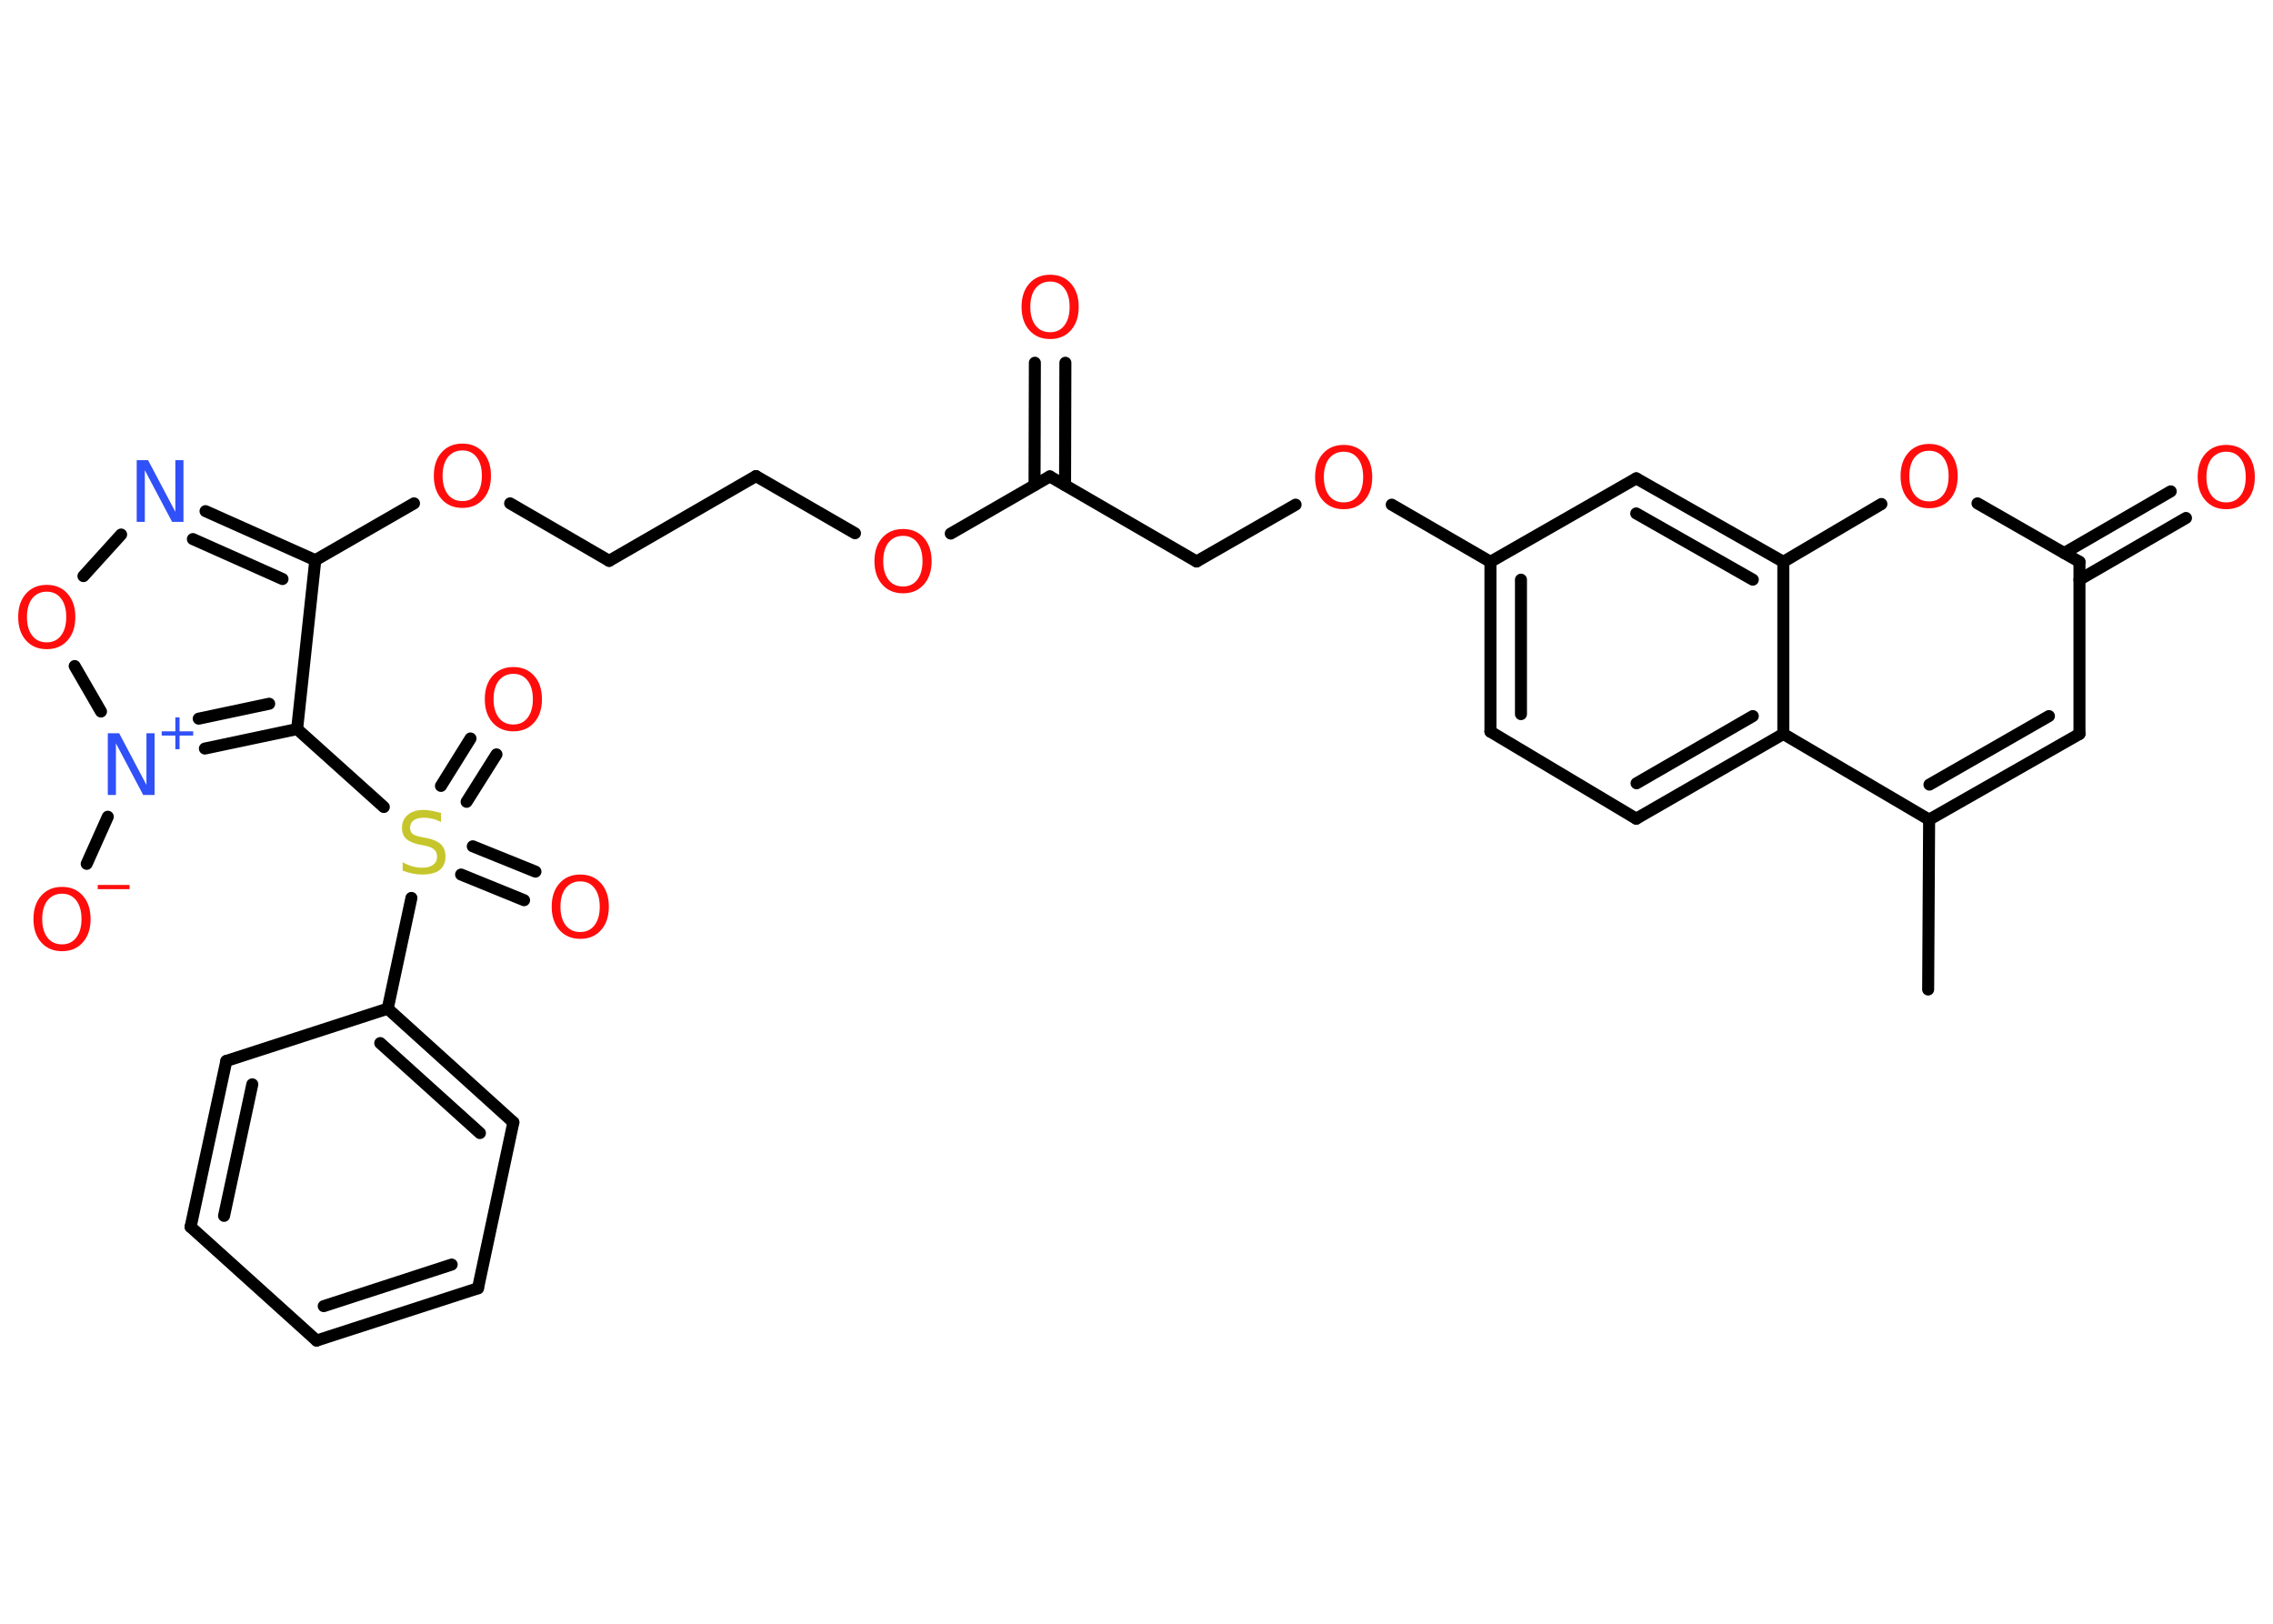 <?xml version='1.0' encoding='UTF-8'?>
<!DOCTYPE svg PUBLIC "-//W3C//DTD SVG 1.1//EN" "http://www.w3.org/Graphics/SVG/1.1/DTD/svg11.dtd">
<svg version='1.2' xmlns='http://www.w3.org/2000/svg' xmlns:xlink='http://www.w3.org/1999/xlink' width='70.0mm' height='50.0mm' viewBox='0 0 70.0 50.0'>
  <desc>Generated by the Chemistry Development Kit (http://github.com/cdk)</desc>
  <g stroke-linecap='round' stroke-linejoin='round' stroke='#000000' stroke-width='.37' fill='#FF0D0D'>
    <rect x='.0' y='.0' width='70.0' height='50.0' fill='#FFFFFF' stroke='none'/>
    <g id='mol1' class='mol'>
      <line id='mol1bnd1' class='bond' x1='59.38' y1='30.47' x2='59.41' y2='25.24'/>
      <g id='mol1bnd2' class='bond'>
        <line x1='59.41' y1='25.24' x2='64.04' y2='22.6'/>
        <line x1='59.42' y1='24.16' x2='63.1' y2='22.05'/>
      </g>
      <line id='mol1bnd3' class='bond' x1='64.04' y1='22.6' x2='64.04' y2='17.3'/>
      <g id='mol1bnd4' class='bond'>
        <line x1='63.57' y1='17.03' x2='66.85' y2='15.13'/>
        <line x1='64.04' y1='17.85' x2='67.32' y2='15.95'/>
      </g>
      <line id='mol1bnd5' class='bond' x1='64.04' y1='17.3' x2='60.9' y2='15.5'/>
      <line id='mol1bnd6' class='bond' x1='57.94' y1='15.52' x2='54.92' y2='17.3'/>
      <g id='mol1bnd7' class='bond'>
        <line x1='54.92' y1='17.3' x2='50.39' y2='14.73'/>
        <line x1='53.98' y1='17.85' x2='50.39' y2='15.81'/>
      </g>
      <line id='mol1bnd8' class='bond' x1='50.39' y1='14.73' x2='45.9' y2='17.3'/>
      <line id='mol1bnd9' class='bond' x1='45.9' y1='17.3' x2='42.86' y2='15.54'/>
      <line id='mol1bnd10' class='bond' x1='39.9' y1='15.54' x2='36.85' y2='17.29'/>
      <line id='mol1bnd11' class='bond' x1='36.85' y1='17.29' x2='32.33' y2='14.67'/>
      <g id='mol1bnd12' class='bond'>
        <line x1='31.86' y1='14.94' x2='31.87' y2='11.17'/>
        <line x1='32.8' y1='14.94' x2='32.81' y2='11.17'/>
      </g>
      <line id='mol1bnd13' class='bond' x1='32.33' y1='14.67' x2='29.28' y2='16.43'/>
      <line id='mol1bnd14' class='bond' x1='26.33' y1='16.42' x2='23.28' y2='14.66'/>
      <line id='mol1bnd15' class='bond' x1='23.28' y1='14.66' x2='18.76' y2='17.27'/>
      <line id='mol1bnd16' class='bond' x1='18.76' y1='17.27' x2='15.71' y2='15.5'/>
      <line id='mol1bnd17' class='bond' x1='12.75' y1='15.5' x2='9.71' y2='17.25'/>
      <g id='mol1bnd18' class='bond'>
        <line x1='9.71' y1='17.25' x2='6.33' y2='15.74'/>
        <line x1='8.7' y1='17.83' x2='5.94' y2='16.6'/>
      </g>
      <line id='mol1bnd19' class='bond' x1='3.73' y1='16.46' x2='2.57' y2='17.74'/>
      <line id='mol1bnd20' class='bond' x1='2.3' y1='20.51' x2='3.11' y2='21.91'/>
      <line id='mol1bnd21' class='bond' x1='3.32' y1='25.15' x2='2.67' y2='26.6'/>
      <g id='mol1bnd22' class='bond'>
        <line x1='6.31' y1='23.05' x2='9.15' y2='22.45'/>
        <line x1='6.12' y1='22.13' x2='8.29' y2='21.67'/>
      </g>
      <line id='mol1bnd23' class='bond' x1='9.71' y1='17.25' x2='9.15' y2='22.45'/>
      <line id='mol1bnd24' class='bond' x1='9.15' y1='22.45' x2='11.82' y2='24.85'/>
      <g id='mol1bnd25' class='bond'>
        <line x1='14.56' y1='26.06' x2='16.49' y2='26.84'/>
        <line x1='14.2' y1='26.93' x2='16.14' y2='27.72'/>
      </g>
      <g id='mol1bnd26' class='bond'>
        <line x1='13.58' y1='24.2' x2='14.49' y2='22.74'/>
        <line x1='14.37' y1='24.69' x2='15.29' y2='23.23'/>
      </g>
      <line id='mol1bnd27' class='bond' x1='12.67' y1='27.65' x2='11.94' y2='31.06'/>
      <g id='mol1bnd28' class='bond'>
        <line x1='15.81' y1='34.56' x2='11.94' y2='31.06'/>
        <line x1='14.78' y1='34.89' x2='11.71' y2='32.12'/>
      </g>
      <line id='mol1bnd29' class='bond' x1='15.81' y1='34.56' x2='14.72' y2='39.67'/>
      <g id='mol1bnd30' class='bond'>
        <line x1='9.75' y1='41.28' x2='14.72' y2='39.67'/>
        <line x1='9.97' y1='40.22' x2='13.91' y2='38.94'/>
      </g>
      <line id='mol1bnd31' class='bond' x1='9.75' y1='41.28' x2='5.87' y2='37.78'/>
      <g id='mol1bnd32' class='bond'>
        <line x1='6.97' y1='32.67' x2='5.87' y2='37.78'/>
        <line x1='7.77' y1='33.39' x2='6.9' y2='37.44'/>
      </g>
      <line id='mol1bnd33' class='bond' x1='11.94' y1='31.06' x2='6.97' y2='32.67'/>
      <g id='mol1bnd34' class='bond'>
        <line x1='45.9' y1='17.3' x2='45.9' y2='22.53'/>
        <line x1='46.84' y1='17.85' x2='46.84' y2='21.99'/>
      </g>
      <line id='mol1bnd35' class='bond' x1='45.9' y1='22.53' x2='50.39' y2='25.21'/>
      <g id='mol1bnd36' class='bond'>
        <line x1='50.39' y1='25.21' x2='54.92' y2='22.6'/>
        <line x1='50.4' y1='24.12' x2='53.98' y2='22.05'/>
      </g>
      <line id='mol1bnd37' class='bond' x1='59.41' y1='25.24' x2='54.92' y2='22.6'/>
      <line id='mol1bnd38' class='bond' x1='54.92' y1='17.3' x2='54.92' y2='22.6'/>
      <path id='mol1atm5' class='atom' d='M68.56 13.91q-.28 .0 -.45 .21q-.16 .21 -.16 .57q.0 .36 .16 .57q.16 .21 .45 .21q.28 .0 .44 -.21q.16 -.21 .16 -.57q.0 -.36 -.16 -.57q-.16 -.21 -.44 -.21zM68.56 13.7q.4 .0 .64 .27q.24 .27 .24 .72q.0 .45 -.24 .72q-.24 .27 -.64 .27q-.4 .0 -.64 -.27q-.24 -.27 -.24 -.72q.0 -.45 .24 -.72q.24 -.27 .64 -.27z' stroke='none'/>
      <path id='mol1atm6' class='atom' d='M59.41 13.88q-.28 .0 -.45 .21q-.16 .21 -.16 .57q.0 .36 .16 .57q.16 .21 .45 .21q.28 .0 .44 -.21q.16 -.21 .16 -.57q.0 -.36 -.16 -.57q-.16 -.21 -.44 -.21zM59.41 13.67q.4 .0 .64 .27q.24 .27 .24 .72q.0 .45 -.24 .72q-.24 .27 -.64 .27q-.4 .0 -.64 -.27q-.24 -.27 -.24 -.72q.0 -.45 .24 -.72q.24 -.27 .64 -.27z' stroke='none'/>
      <path id='mol1atm10' class='atom' d='M41.38 13.91q-.28 .0 -.45 .21q-.16 .21 -.16 .57q.0 .36 .16 .57q.16 .21 .45 .21q.28 .0 .44 -.21q.16 -.21 .16 -.57q.0 -.36 -.16 -.57q-.16 -.21 -.44 -.21zM41.38 13.7q.4 .0 .64 .27q.24 .27 .24 .72q.0 .45 -.24 .72q-.24 .27 -.64 .27q-.4 .0 -.64 -.27q-.24 -.27 -.24 -.72q.0 -.45 .24 -.72q.24 -.27 .64 -.27z' stroke='none'/>
      <path id='mol1atm13' class='atom' d='M32.34 8.67q-.28 .0 -.45 .21q-.16 .21 -.16 .57q.0 .36 .16 .57q.16 .21 .45 .21q.28 .0 .44 -.21q.16 -.21 .16 -.57q.0 -.36 -.16 -.57q-.16 -.21 -.44 -.21zM32.34 8.46q.4 .0 .64 .27q.24 .27 .24 .72q.0 .45 -.24 .72q-.24 .27 -.64 .27q-.4 .0 -.64 -.27q-.24 -.27 -.24 -.72q.0 -.45 .24 -.72q.24 -.27 .64 -.27z' stroke='none'/>
      <path id='mol1atm14' class='atom' d='M27.81 16.5q-.28 .0 -.45 .21q-.16 .21 -.16 .57q.0 .36 .16 .57q.16 .21 .45 .21q.28 .0 .44 -.21q.16 -.21 .16 -.57q.0 -.36 -.16 -.57q-.16 -.21 -.44 -.21zM27.81 16.29q.4 .0 .64 .27q.24 .27 .24 .72q.0 .45 -.24 .72q-.24 .27 -.64 .27q-.4 .0 -.64 -.27q-.24 -.27 -.24 -.72q.0 -.45 .24 -.72q.24 -.27 .64 -.27z' stroke='none'/>
      <path id='mol1atm17' class='atom' d='M14.24 13.87q-.28 .0 -.45 .21q-.16 .21 -.16 .57q.0 .36 .16 .57q.16 .21 .45 .21q.28 .0 .44 -.21q.16 -.21 .16 -.57q.0 -.36 -.16 -.57q-.16 -.21 -.44 -.21zM14.24 13.66q.4 .0 .64 .27q.24 .27 .24 .72q.0 .45 -.24 .72q-.24 .27 -.64 .27q-.4 .0 -.64 -.27q-.24 -.27 -.24 -.72q.0 -.45 .24 -.72q.24 -.27 .64 -.27z' stroke='none'/>
      <path id='mol1atm19' class='atom' d='M4.22 14.17h.34l.84 1.59v-1.59h.25v1.9h-.35l-.84 -1.59v1.59h-.25v-1.9z' stroke='none' fill='#3050F8'/>
      <path id='mol1atm20' class='atom' d='M1.44 18.22q-.28 .0 -.45 .21q-.16 .21 -.16 .57q.0 .36 .16 .57q.16 .21 .45 .21q.28 .0 .44 -.21q.16 -.21 .16 -.57q.0 -.36 -.16 -.57q-.16 -.21 -.44 -.21zM1.44 18.01q.4 .0 .64 .27q.24 .27 .24 .72q.0 .45 -.24 .72q-.24 .27 -.64 .27q-.4 .0 -.64 -.27q-.24 -.27 -.24 -.72q.0 -.45 .24 -.72q.24 -.27 .64 -.27z' stroke='none'/>
      <g id='mol1atm21' class='atom'>
        <path d='M3.33 22.58h.34l.84 1.59v-1.59h.25v1.9h-.35l-.84 -1.59v1.59h-.25v-1.9z' stroke='none' fill='#3050F8'/>
        <path d='M5.53 22.09v.43h.42v.13h-.42v.42h-.13v-.42h-.42v-.13h.42v-.43h.13z' stroke='none' fill='#3050F8'/>
      </g>
      <g id='mol1atm22' class='atom'>
        <path d='M1.91 27.52q-.28 .0 -.45 .21q-.16 .21 -.16 .57q.0 .36 .16 .57q.16 .21 .45 .21q.28 .0 .44 -.21q.16 -.21 .16 -.57q.0 -.36 -.16 -.57q-.16 -.21 -.44 -.21zM1.91 27.31q.4 .0 .64 .27q.24 .27 .24 .72q.0 .45 -.24 .72q-.24 .27 -.64 .27q-.4 .0 -.64 -.27q-.24 -.27 -.24 -.72q.0 -.45 .24 -.72q.24 -.27 .64 -.27z' stroke='none'/>
        <path d='M3.01 27.25h.98v.13h-.98v-.13z' stroke='none'/>
      </g>
      <path id='mol1atm24' class='atom' d='M13.58 25.06v.25q-.14 -.07 -.27 -.1q-.13 -.03 -.25 -.03q-.21 .0 -.32 .08q-.11 .08 -.11 .23q.0 .13 .08 .19q.08 .06 .29 .1l.16 .03q.28 .06 .42 .19q.14 .14 .14 .37q.0 .28 -.18 .42q-.18 .14 -.54 .14q-.13 .0 -.29 -.03q-.15 -.03 -.31 -.09v-.26q.16 .09 .31 .13q.15 .04 .29 .04q.22 .0 .34 -.09q.12 -.09 .12 -.25q.0 -.14 -.09 -.22q-.09 -.08 -.28 -.12l-.16 -.03q-.29 -.06 -.42 -.18q-.13 -.12 -.13 -.34q.0 -.25 .18 -.4q.18 -.15 .49 -.15q.13 .0 .27 .03q.14 .03 .28 .07z' stroke='none' fill='#C6C62C'/>
      <path id='mol1atm25' class='atom' d='M17.87 27.14q-.28 .0 -.45 .21q-.16 .21 -.16 .57q.0 .36 .16 .57q.16 .21 .45 .21q.28 .0 .44 -.21q.16 -.21 .16 -.57q.0 -.36 -.16 -.57q-.16 -.21 -.44 -.21zM17.87 26.93q.4 .0 .64 .27q.24 .27 .24 .72q.0 .45 -.24 .72q-.24 .27 -.64 .27q-.4 .0 -.64 -.27q-.24 -.27 -.24 -.72q.0 -.45 .24 -.72q.24 -.27 .64 -.27z' stroke='none'/>
      <path id='mol1atm26' class='atom' d='M15.81 20.75q-.28 .0 -.45 .21q-.16 .21 -.16 .57q.0 .36 .16 .57q.16 .21 .45 .21q.28 .0 .44 -.21q.16 -.21 .16 -.57q.0 -.36 -.16 -.57q-.16 -.21 -.44 -.21zM15.81 20.54q.4 .0 .64 .27q.24 .27 .24 .72q.0 .45 -.24 .72q-.24 .27 -.64 .27q-.4 .0 -.64 -.27q-.24 -.27 -.24 -.72q.0 -.45 .24 -.72q.24 -.27 .64 -.27z' stroke='none'/>
    </g>
  </g>
</svg>

